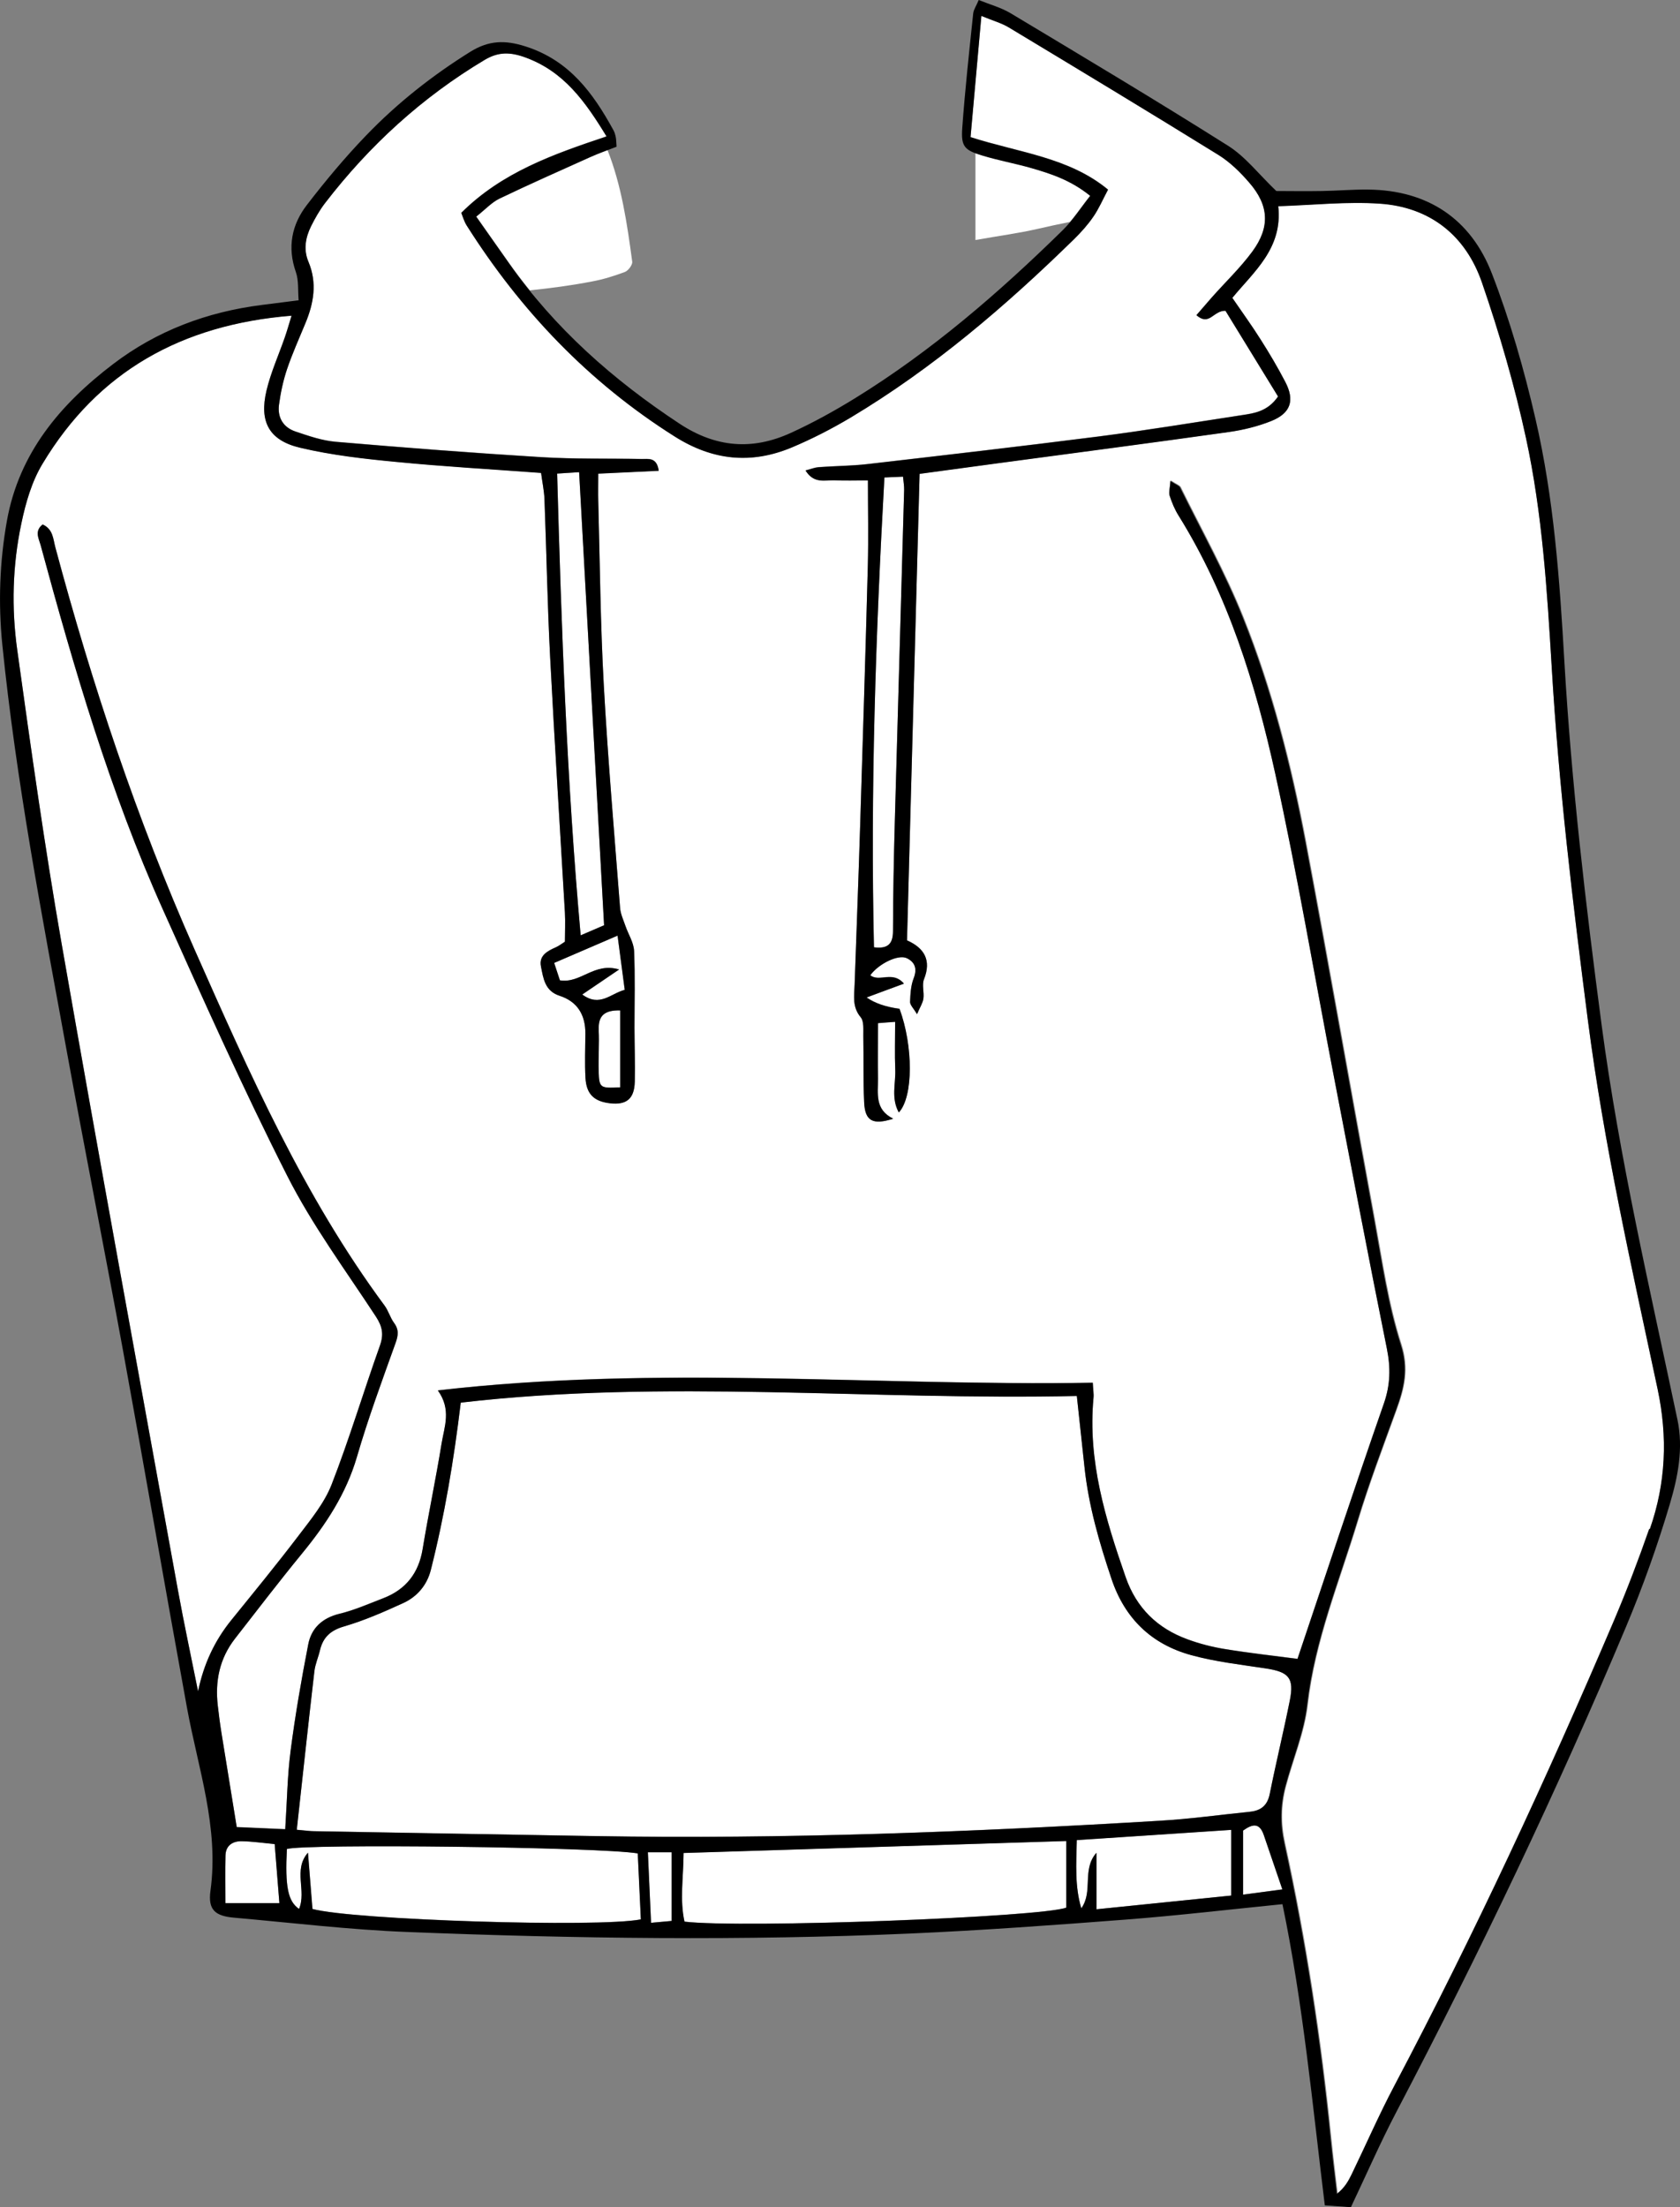 <?xml version="1.0" encoding="UTF-8"?>
<svg id="_후드티_이미지" data-name="후드티 이미지" xmlns="http://www.w3.org/2000/svg" viewBox="0 0 164.22 215.75">
  <rect x="0" y="0" width="164.22" height="215.75" fill="#808080" stroke="none"/>
  <defs>
    <style>
      .cls-1 {
        fill: #fff;
      }
    </style>
  </defs>
  <g id="_색" data-name="색">
    <g id="_색-2" data-name="색">
      <path class="cls-1" d="M114.41,46.99c-.05,.72-.18,1.11-.08,1.43,.22,.68,.5,1.36,.88,1.96,4.84,7.78,7.51,16.41,9.45,25.24,2.14,9.75,3.8,19.59,5.69,29.39,1.72,8.94,3.42,17.88,5.22,26.81,.37,1.85,.34,3.51-.29,5.33-2.89,8.29-5.64,16.63-8.45,24.98-2.23-.29-4.65-.56-7.05-.95-1.25-.2-2.51-.52-3.7-.96-2.94-1.07-4.99-3.06-6.04-6.06-1.98-5.69-3.73-11.4-3.15-17.55,.04-.38-.04-.77-.07-1.47-21.26,.35-42.46-1.75-64.02,.75,1.34,1.87,.64,3.53,.37,5.15-.56,3.47-1.29,6.91-1.86,10.37-.39,2.35-1.64,3.94-3.84,4.79-1.41,.54-2.82,1.17-4.28,1.52-1.68,.41-2.75,1.39-3.06,2.99-.67,3.44-1.27,6.9-1.72,10.37-.32,2.45-.35,4.93-.53,7.7-1.59-.07-3.05-.14-4.74-.21-.51-3.15-1.01-6.2-1.5-9.25-.14-.87-.25-1.74-.35-2.61-.28-2.4,.17-4.62,1.68-6.56,2.16-2.77,4.3-5.57,6.52-8.28,2.35-2.86,4.34-5.86,5.4-9.49,1.09-3.75,2.45-7.43,3.77-11.11,.27-.75,.35-1.32-.15-1.99-.37-.51-.54-1.16-.91-1.67-7.91-10.69-13.23-22.74-18.58-34.81-5.65-12.75-10.02-25.91-13.62-39.35-.21-.79-.21-1.74-1.23-2.2-.82,.63-.38,1.37-.21,1.98,3.28,12.11,6.8,24.15,11.95,35.63,3.92,8.74,7.83,17.5,12.16,26.04,2.44,4.82,5.7,9.23,8.68,13.78,.63,.97,.78,1.74,.38,2.85-1.61,4.51-2.98,9.11-4.72,13.57-.71,1.81-2.03,3.41-3.23,4.99-2.13,2.8-4.36,5.52-6.57,8.25-1.64,2.03-2.7,4.3-3.25,6.96-.66-3.3-1.37-6.59-1.97-9.9-3.82-21.06-7.69-42.11-11.37-63.19-1.66-9.52-3-19.09-4.33-28.66-.58-4.13-.47-8.32,.4-12.41,.42-2.01,1.02-4.1,2.07-5.83,5.42-9.02,13.59-13.6,24.34-14.47-.26,.85-.44,1.49-.66,2.12-.6,1.73-1.37,3.43-1.79,5.2-.72,3.05,.24,4.87,3.3,5.59,3.09,.73,6.29,1.09,9.46,1.39,4.61,.45,9.23,.71,14.08,1.07,.11,.85,.29,1.69,.33,2.53,.2,5.19,.29,10.39,.56,15.57,.43,8.3,.96,16.59,1.44,24.88,.05,.95,0,1.9,0,2.84-.33,.21-.58,.41-.87,.54-.84,.37-1.69,.81-1.47,1.89,.23,1.14,.37,2.38,1.81,2.85,1.77,.57,2.55,1.9,2.53,3.73-.01,1.44-.07,2.88,.01,4.31,.09,1.58,.84,2.29,2.39,2.47,1.62,.19,2.39-.43,2.43-2.12,.04-1.76-.02-3.52-.03-5.27,0-2.5,.07-5.01-.04-7.51-.04-.82-.56-1.61-.84-2.42-.2-.59-.49-1.19-.53-1.8-.56-7.25-1.19-14.49-1.59-21.75-.33-5.98-.38-11.98-.54-17.97-.02-.85,0-1.71,0-2.7,2.11-.1,3.96-.19,5.91-.28-.19-1.35-1.01-1.14-1.66-1.15-3.28-.06-6.56,.02-9.83-.18-6.7-.41-13.39-.93-20.07-1.5-1.33-.11-2.65-.57-3.93-1-1.21-.4-1.79-1.37-1.63-2.62,.16-1.18,.41-2.36,.79-3.49,.51-1.51,1.17-2.97,1.78-4.45,.83-1.98,1.18-3.97,.31-6.04-.5-1.19-.29-2.37,.26-3.48,.39-.78,.83-1.56,1.36-2.25,4.33-5.63,9.49-10.35,15.6-14,1.34-.8,2.5-.79,4.02-.23,3.74,1.38,5.81,4.28,7.9,7.71-5.2,1.74-10.22,3.5-14.2,7.47,.16,.39,.28,.84,.52,1.22,5.29,8.36,11.94,15.34,20.36,20.65,3.71,2.34,7.45,2.71,11.4,1.07,1.98-.83,3.91-1.82,5.76-2.92,8.07-4.83,15.17-10.9,21.87-17.46,.68-.67,1.33-1.39,1.87-2.18,.54-.78,.92-1.67,1.44-2.65-3.82-3.16-8.71-3.61-13.44-5.13,.35-3.88,.68-7.67,1.06-11.85,1.14,.47,1.98,.7,2.69,1.13,6.84,4.12,13.68,8.25,20.47,12.45,1.13,.7,2.14,1.69,3.02,2.71,1.94,2.23,2.06,4.36,.3,6.75-1.18,1.6-2.64,2.99-3.96,4.48-.5,.57-.99,1.14-1.5,1.73,1.28,1.11,1.63-.46,2.84-.43,1.65,2.69,3.42,5.58,5.14,8.38-1.03,1.48-2.33,1.64-3.57,1.83-4.65,.71-9.3,1.48-13.97,2.08-7.53,.96-15.07,1.83-22.6,2.7-1.58,.18-3.19,.18-4.78,.3-.36,.03-.71,.17-1.27,.32,.83,1.34,1.93,.92,2.86,.96,1.02,.05,2.04,.01,3.24,.01,0,2.79,.06,5.57-.01,8.34-.22,8.47-.49,16.93-.75,25.39-.16,5.18-.36,10.37-.54,15.55-.04,1.1-.25,2.18,.59,3.19,.34,.41,.25,1.21,.26,1.84,.04,2.16-.02,4.32,.08,6.47,.08,1.82,.82,2.26,2.84,1.61-1.83-.9-1.47-2.46-1.49-3.89-.02-1.75,0-3.5,0-5.45,.56-.05,1.13-.09,1.68-.13,0,1.66-.05,3.16,.01,4.65,.06,1.37-.43,2.81,.35,4.21,1.43-1.53,1.41-6.5,.07-10.13q-2.03-.27-3.22-1.11c1.24-.46,2.33-.87,3.65-1.35-1.1-1.3-2.41-.11-3.29-.82,.82-1.13,2.73-2.07,3.57-1.67,.81,.39,1.03,1.04,.67,1.97-.28,.71-.32,1.54-.35,2.31,0,.3,.33,.61,.68,1.19,.3-.7,.56-1.09,.62-1.51,.09-.63-.16-1.35,.06-1.9,.74-1.85,.04-3.05-1.66-3.8,.41-15.24,.82-30.32,1.23-45.6,2.66-.36,5.17-.7,7.68-1.04,7.52-1.01,15.04-1.99,22.55-3.05,1.41-.2,2.84-.55,4.16-1.08,1.9-.77,2.3-2.02,1.35-3.83-.74-1.42-1.55-2.79-2.41-4.14-.85-1.35-1.79-2.64-2.76-4.06,2.11-2.57,4.94-4.84,4.49-8.96,3.42-.11,6.69-.47,9.92-.25,4.94,.33,8.42,3.13,10,7.74,1.71,4.97,3.19,10.05,4.3,15.19,1.59,7.35,2.06,14.87,2.51,22.37,.68,11.57,2.06,23.06,3.54,34.55,1.57,12.14,4.26,24.06,6.81,36.01,1,4.7,.81,9.2-.75,13.67-1.05,3.01-2.19,6-3.44,8.94-6.58,15.43-13.64,30.64-21.48,45.49-1.49,2.82-2.77,5.76-4.16,8.63-.33,.68-.7,1.33-1.44,1.91-.21-1.79-.43-3.57-.61-5.36-.98-9.7-2.44-19.34-4.52-28.86-.43-1.95-.4-3.72,.08-5.56,.71-2.68,1.83-5.3,2.14-8.02,.72-6.26,3.11-12.02,4.91-17.96,1.11-3.67,2.48-7.26,3.78-10.86,.76-2.09,1.23-3.98,.46-6.38-1.26-3.93-1.84-8.09-2.59-12.17-2.27-12.33-4.42-24.68-6.74-37-1.41-7.46-3.28-14.84-6.11-21.9-1.74-4.36-4.05-8.49-6.13-12.71-.09-.18-.36-.26-.94-.63Z"/>
      <path class="cls-1" d="M29.01,178.83c.59-5.33,1.13-10.4,1.72-15.47,.08-.71,.39-1.38,.55-2.08,.31-1.28,1.05-1.94,2.37-2.32,1.98-.58,3.89-1.42,5.77-2.28,1.36-.62,2.32-1.76,2.69-3.22,1.35-5.33,2.25-10.73,2.93-16.37,19.95-2.32,40.12-.2,60.22-.65,.27,2.53,.51,4.75,.75,6.96,.4,3.76,1.44,7.35,2.64,10.92,1.3,3.88,3.92,6.39,7.79,7.45,2.37,.65,4.85,.93,7.29,1.3,2.25,.34,2.79,.93,2.35,3.13-.61,3.05-1.35,6.08-1.96,9.13-.23,1.14-.86,1.64-1.94,1.75-2.94,.3-5.87,.71-8.82,.88-18.35,1.1-36.71,1.81-55.1,1.5-9.19-.15-18.38-.32-27.57-.48-.39,0-.77-.06-1.69-.14Z"/>
      <path class="cls-1" d="M104.23,179.95v6.5c-2.46,.94-31.72,2.04-37.32,1.37-.48-2.15-.1-4.34-.09-6.71,12.41-.39,24.73-.77,37.41-1.17Z"/>
      <path class="cls-1" d="M62.35,181.15c.1,2.24,.2,4.36,.3,6.45-4.11,.82-28.2,.06-32.1-1.02-.14-1.77-.29-3.64-.44-5.5-1.47,1.68-.12,3.71-.87,5.5-1.1-.76-1.37-2.18-1.19-5.86,1.71-.53,30.49-.2,34.3,.43Z"/>
      <path class="cls-1" d="M59.04,90.44c-.51,.22-1.27,.55-2.28,.98-1.36-15.14-1.88-30.01-2.3-45.13,.71-.05,1.46-.1,2.15-.14,.81,14.77,1.62,29.39,2.44,44.29Z"/>
      <path class="cls-1" d="M86.45,46.67c.66-.03,1.17-.05,1.82-.08,.05,.53,.12,.92,.11,1.3-.3,10.78-.61,21.56-.91,32.34-.1,3.59-.17,7.19-.18,10.78,0,1.27-.51,1.76-1.86,1.59-.35-15.22,.16-30.43,1.02-45.92Z"/>
      <path class="cls-1" d="M107.17,186.61v-5.52c-1.45,1.65-.29,3.76-1.48,5.43-.64-2.14-.5-4.29-.44-6.67,5.08-.34,9.99-.66,15.09-1v6.43c-4.37,.44-8.62,.88-13.16,1.34Z"/>
      <path class="cls-1" d="M26.85,180.25c.16,1.97,.3,3.78,.46,5.77h-5.28c0-1.7-.03-3.18,.01-4.67,.03-.99,.72-1.41,1.61-1.39,1.02,.02,2.04,.17,3.2,.28Z"/>
      <path class="cls-1" d="M54.16,94.12c2.12-.92,4.01-1.73,6.2-2.67,.25,1.92,.47,3.54,.7,5.3-1.39,.37-2.43,1.72-4.15,.46,1.17-.8,2.17-1.47,3.61-2.45-2.47-.73-3.73,1.39-5.79,1.06-.14-.43-.34-1.03-.56-1.7Z"/>
      <path class="cls-1" d="M121.51,185.18v-6.26c.92-.66,1.6-.79,2.02,.42,.58,1.69,1.15,3.38,1.82,5.33-1.44,.19-2.56,.34-3.83,.51Z"/>
      <path class="cls-1" d="M63.32,181.04h2.33v6.72c-.59,.05-1.17,.1-2.01,.18-.11-2.37-.21-4.56-.31-6.89Z"/>
      <path class="cls-1" d="M60.62,98.76v7.52c-1.96,.1-2.05,.07-2.1-1.56-.04-1.35,.07-2.71,0-4.07-.06-1.32,.51-1.93,2.09-1.89Z"/>
    </g>
    <path class="cls-1" d="M100.69,16.36c-1.53-.44-3.11-.73-4.64-1.18-.27-.08-.49-.16-.7-.23v8.51c2.25-.4,4.21-.66,6.13-1.1,1.03-.24,2.07-.46,3.11-.67,.68-.8,1.28-1.7,1.97-2.57-1.92-1.55-3.89-2.18-5.87-2.75Z"/>
    <path class="cls-1" d="M48.81,19.37c-.76,.37-1.37,1.05-2.27,1.76,1.12,1.6,2.17,3.08,3.21,4.56,.65,.93,1.34,1.82,2.04,2.69,2.04-.21,4.07-.48,6.09-.87,1.09-.2,2.17-.54,3.21-.93,.33-.13,.75-.7,.71-1-.5-3.72-1.04-7.44-2.43-10.95-.55,.21-1.11,.42-1.66,.67-2.98,1.33-5.96,2.65-8.9,4.07Z"/>
  </g>
  <path id="_선" data-name="선" d="M163.97,138.76c-2.7-12.81-5.68-25.56-7.41-38.56-1.56-11.8-2.95-23.61-3.64-35.5-.46-7.97-1.02-15.97-2.83-23.77-1.11-4.81-2.48-9.6-4.26-14.2-2.06-5.32-6.25-8.14-12.08-8.2-1.52-.02-3.03,.12-4.55,.14-1.59,.03-3.18,0-4.44,0-1.7-1.62-3-3.34-4.71-4.42-7.02-4.43-14.15-8.69-21.27-12.96-.92-.55-2-.84-3.11-1.29-.25,.6-.5,.94-.54,1.31-.39,3.73-.8,7.46-1.07,11.2-.13,1.82,.21,2.17,2,2.71,1.53,.46,3.1,.75,4.64,1.18,1.99,.57,3.96,1.2,5.87,2.75-.92,1.16-1.69,2.36-2.68,3.34-6.23,6.11-12.82,11.81-20.27,16.41-2.03,1.25-4.14,2.42-6.31,3.41-3.76,1.72-7.33,1.45-10.89-.9-6.48-4.27-12.18-9.31-16.66-15.67-1.05-1.48-2.09-2.97-3.21-4.56,.9-.71,1.51-1.39,2.27-1.76,2.94-1.41,5.92-2.73,8.9-4.07,.85-.38,1.72-.68,2.55-1.01-.04-.47-.03-.71-.08-.94-.05-.23-.11-.47-.23-.68-1.99-3.63-4.3-6.81-8.58-8.18-2.03-.65-3.61-.59-5.39,.51-3.76,2.34-7.2,5.06-10.25,8.24-2.04,2.12-3.94,4.4-5.74,6.74-1.49,1.93-1.93,4.14-1.08,6.56,.29,.83,.19,1.8,.27,2.76-1.41,.18-2.52,.32-3.62,.46-5.34,.68-10.23,2.51-14.52,5.78-5.16,3.93-9.18,8.68-10.37,15.29C-.04,54.9-.18,58.97,.23,63.05c1.35,13.29,3.86,26.39,6.26,39.5,1.79,9.82,3.73,19.61,5.53,29.43,2.12,11.62,4.13,23.27,6.25,34.9,1.08,5.94,3.16,11.73,2.3,17.95-.25,1.85,.47,2.45,2.31,2.61,5.65,.5,11.29,1.18,16.95,1.4,16.37,.65,32.75,.87,49.13,.15,7.02-.31,14.03-.82,21.04-1.36,5.08-.39,10.14-.99,15.36-1.51,2.02,9.74,2.94,19.65,4.14,29.44,.95,.07,1.62,.12,2.55,.18,1.51-3.18,2.88-6.33,4.47-9.36,8.12-15.5,15.66-31.28,22.44-47.41,1.63-3.89,3.06-7.89,4.26-11.94,.79-2.65,1.35-5.45,.75-8.27ZM22.03,186.03c0-1.7-.03-3.18,.01-4.67,.03-.99,.72-1.41,1.61-1.39,1.02,.02,2.04,.17,3.2,.28,.16,1.97,.3,3.78,.46,5.77h-5.28Zm8.51,.56c-.14-1.77-.29-3.64-.44-5.5-1.47,1.68-.12,3.71-.87,5.5-1.1-.76-1.37-2.18-1.19-5.86,1.71-.53,30.49-.2,34.3,.43,.1,2.24,.2,4.36,.3,6.45-4.11,.82-28.2,.06-32.1-1.02Zm-1.53-7.75c.59-5.33,1.13-10.4,1.72-15.47,.08-.71,.39-1.38,.55-2.08,.31-1.28,1.05-1.94,2.37-2.32,1.98-.58,3.89-1.42,5.77-2.28,1.36-.62,2.32-1.76,2.69-3.22,1.35-5.33,2.25-10.73,2.93-16.37,19.95-2.32,40.12-.2,60.22-.65,.27,2.53,.51,4.75,.75,6.96,.4,3.76,1.44,7.35,2.64,10.92,1.3,3.88,3.92,6.39,7.79,7.45,2.37,.65,4.85,.93,7.29,1.3,2.25,.34,2.79,.93,2.35,3.13-.61,3.05-1.35,6.08-1.96,9.13-.23,1.14-.86,1.64-1.94,1.75-2.94,.3-5.87,.71-8.82,.88-18.35,1.1-36.71,1.81-55.1,1.5-9.19-.15-18.38-.32-27.57-.48-.39,0-.77-.06-1.69-.14Zm36.64,8.92c-.59,.05-1.17,.1-2.01,.18-.11-2.37-.21-4.56-.31-6.89h2.33v6.72Zm38.58-1.3c-2.46,.94-31.73,2.04-37.32,1.37-.48-2.15-.1-4.34-.09-6.71,12.41-.39,24.73-.77,37.41-1.17v6.5Zm16.11-1.18c-4.37,.44-8.62,.88-13.16,1.34v-5.52c-1.45,1.65-.29,3.76-1.48,5.43-.64-2.14-.5-4.29-.44-6.67,5.08-.34,9.99-.66,15.09-1v6.43Zm1.17-.09v-6.26c.92-.66,1.6-.79,2.02,.42,.58,1.69,1.15,3.38,1.82,5.33-1.44,.19-2.56,.34-3.83,.51Zm39.69-35.73c-1.05,3.01-2.19,6-3.44,8.94-6.58,15.43-13.64,30.64-21.48,45.49-1.49,2.82-2.77,5.76-4.16,8.63-.33,.68-.7,1.33-1.44,1.91-.21-1.79-.43-3.57-.61-5.36-.98-9.7-2.44-19.34-4.52-28.86-.43-1.95-.4-3.72,.08-5.56,.71-2.68,1.83-5.3,2.14-8.02,.72-6.26,3.11-12.02,4.91-17.96,1.11-3.67,2.48-7.26,3.78-10.86,.76-2.09,1.23-3.98,.46-6.38-1.26-3.93-1.84-8.09-2.59-12.17-2.27-12.33-4.42-24.68-6.74-37-1.41-7.46-3.28-14.84-6.11-21.9-1.74-4.36-4.05-8.49-6.13-12.71-.09-.18-.36-.26-.94-.63-.05,.72-.18,1.11-.08,1.43,.22,.68,.5,1.36,.88,1.96,4.84,7.78,7.51,16.41,9.45,25.24,2.14,9.75,3.8,19.59,5.69,29.39,1.72,8.94,3.42,17.88,5.22,26.8,.37,1.85,.34,3.51-.29,5.33-2.89,8.29-5.64,16.63-8.45,24.98-2.23-.29-4.65-.56-7.05-.95-1.25-.2-2.51-.52-3.7-.96-2.94-1.07-4.99-3.06-6.04-6.06-1.98-5.69-3.73-11.4-3.15-17.55,.04-.38-.04-.77-.07-1.47-21.26,.35-42.46-1.75-64.02,.75,1.34,1.87,.64,3.53,.37,5.15-.56,3.47-1.29,6.91-1.86,10.37-.39,2.35-1.64,3.94-3.84,4.79-1.41,.54-2.82,1.17-4.28,1.52-1.68,.41-2.75,1.39-3.06,2.99-.67,3.44-1.27,6.9-1.72,10.37-.32,2.45-.35,4.93-.53,7.7-1.59-.07-3.05-.14-4.74-.21-.51-3.15-1.01-6.2-1.5-9.25-.14-.87-.25-1.74-.35-2.61-.28-2.4,.17-4.62,1.68-6.56,2.16-2.77,4.3-5.57,6.52-8.28,2.35-2.86,4.34-5.86,5.4-9.49,1.09-3.75,2.45-7.43,3.77-11.11,.27-.75,.35-1.32-.15-1.99-.37-.51-.54-1.16-.91-1.67-7.91-10.69-13.23-22.74-18.58-34.81-5.65-12.75-10.02-25.91-13.62-39.35-.21-.79-.21-1.74-1.23-2.2-.82,.63-.38,1.37-.21,1.98,3.28,12.11,6.8,24.15,11.95,35.63,3.92,8.74,7.83,17.5,12.16,26.04,2.44,4.82,5.7,9.23,8.68,13.78,.63,.97,.78,1.74,.38,2.85-1.61,4.51-2.98,9.11-4.72,13.57-.71,1.81-2.03,3.41-3.23,4.99-2.13,2.8-4.36,5.52-6.57,8.25-1.64,2.03-2.7,4.3-3.25,6.96-.66-3.3-1.37-6.59-1.97-9.9-3.82-21.06-7.69-42.11-11.37-63.19-1.66-9.52-3-19.09-4.33-28.66-.58-4.13-.47-8.32,.4-12.41,.42-2.01,1.02-4.1,2.07-5.83,5.42-9.02,13.59-13.6,24.34-14.47-.26,.85-.44,1.49-.66,2.12-.6,1.73-1.37,3.43-1.79,5.2-.72,3.05,.24,4.87,3.3,5.59,3.09,.73,6.29,1.09,9.46,1.39,4.61,.45,9.23,.71,14.08,1.07,.11,.85,.29,1.69,.33,2.53,.2,5.19,.29,10.39,.56,15.57,.43,8.3,.96,16.59,1.44,24.88,.05,.95,0,1.9,0,2.84-.33,.21-.58,.41-.87,.54-.84,.37-1.69,.81-1.47,1.89,.23,1.14,.37,2.38,1.81,2.85,1.77,.57,2.55,1.9,2.53,3.73-.01,1.44-.07,2.88,.01,4.31,.09,1.58,.84,2.29,2.39,2.47,1.62,.19,2.39-.43,2.43-2.12,.04-1.76-.03-3.52-.03-5.27,0-2.5,.07-5.01-.04-7.51-.04-.82-.56-1.61-.84-2.42-.2-.59-.49-1.19-.53-1.8-.56-7.25-1.19-14.49-1.59-21.75-.33-5.98-.38-11.98-.54-17.97-.02-.85,0-1.71,0-2.7,2.11-.1,3.96-.19,5.91-.28-.19-1.35-1.01-1.14-1.66-1.15-3.28-.06-6.56,.02-9.83-.18-6.7-.41-13.39-.93-20.07-1.5-1.33-.11-2.65-.57-3.93-1-1.21-.4-1.79-1.37-1.63-2.62,.16-1.18,.41-2.36,.79-3.49,.51-1.51,1.17-2.97,1.78-4.45,.83-1.98,1.18-3.97,.31-6.04-.5-1.19-.29-2.37,.26-3.48,.39-.78,.83-1.56,1.36-2.25,4.33-5.63,9.49-10.35,15.6-14,1.34-.8,2.5-.79,4.02-.23,3.74,1.38,5.81,4.28,7.9,7.71-5.2,1.74-10.22,3.5-14.2,7.47,.16,.39,.28,.84,.52,1.22,5.29,8.36,11.94,15.34,20.36,20.65,3.71,2.34,7.45,2.71,11.4,1.07,1.98-.83,3.91-1.82,5.76-2.92,8.07-4.83,15.17-10.9,21.87-17.46,.68-.67,1.33-1.39,1.87-2.18,.54-.78,.92-1.67,1.44-2.65-3.82-3.16-8.71-3.61-13.44-5.13,.35-3.88,.68-7.67,1.06-11.85,1.14,.47,1.98,.7,2.69,1.13,6.84,4.12,13.68,8.25,20.47,12.45,1.13,.7,2.14,1.69,3.02,2.71,1.94,2.23,2.06,4.36,.3,6.75-1.18,1.6-2.64,2.99-3.96,4.48-.5,.57-.99,1.14-1.5,1.73,1.28,1.11,1.63-.46,2.84-.43,1.65,2.69,3.42,5.58,5.14,8.38-1.03,1.48-2.33,1.64-3.57,1.83-4.65,.71-9.3,1.48-13.97,2.08-7.53,.96-15.07,1.83-22.6,2.7-1.58,.18-3.19,.18-4.78,.3-.36,.03-.71,.17-1.27,.32,.83,1.34,1.93,.92,2.86,.96,1.02,.05,2.04,.01,3.24,.01,0,2.79,.06,5.57-.01,8.34-.22,8.47-.49,16.93-.75,25.39-.16,5.18-.36,10.37-.54,15.55-.04,1.1-.25,2.18,.59,3.19,.34,.41,.25,1.21,.26,1.84,.04,2.16-.02,4.32,.08,6.47,.08,1.82,.82,2.26,2.84,1.61-1.83-.9-1.47-2.46-1.49-3.89-.02-1.75,0-3.5,0-5.45,.56-.05,1.13-.09,1.68-.13,0,1.66-.05,3.16,.01,4.65,.06,1.37-.43,2.81,.35,4.21,1.43-1.53,1.41-6.5,.07-10.13q-2.03-.27-3.22-1.11c1.24-.46,2.33-.87,3.65-1.35-1.1-1.3-2.41-.11-3.29-.82,.82-1.13,2.73-2.07,3.57-1.67,.81,.39,1.03,1.04,.67,1.97-.28,.71-.32,1.54-.35,2.31,0,.3,.33,.61,.68,1.19,.3-.7,.56-1.09,.62-1.51,.09-.63-.16-1.35,.06-1.9,.74-1.85,.04-3.05-1.66-3.8,.41-15.24,.82-30.32,1.23-45.6,2.66-.36,5.17-.7,7.68-1.04,7.52-1.01,15.04-1.99,22.55-3.05,1.41-.2,2.84-.55,4.16-1.08,1.9-.77,2.3-2.02,1.35-3.83-.74-1.42-1.55-2.79-2.41-4.14-.85-1.35-1.79-2.64-2.76-4.06,2.11-2.57,4.94-4.84,4.49-8.96,3.42-.11,6.69-.47,9.92-.25,4.94,.33,8.42,3.13,10,7.74,1.71,4.97,3.19,10.05,4.3,15.19,1.59,7.35,2.06,14.87,2.51,22.37,.68,11.57,2.06,23.06,3.54,34.55,1.57,12.14,4.26,24.06,6.81,36.01,1,4.7,.81,9.2-.75,13.67ZM58.53,100.65c-.06-1.32,.51-1.93,2.09-1.89v7.52c-1.96,.1-2.05,.07-2.1-1.56-.04-1.35,.07-2.71,0-4.07Zm-1.62-3.44c1.17-.8,2.17-1.47,3.61-2.45-2.47-.73-3.73,1.39-5.79,1.06-.14-.43-.34-1.03-.56-1.7,2.12-.92,4.01-1.73,6.2-2.67,.25,1.92,.47,3.54,.7,5.3-1.39,.37-2.43,1.72-4.15,.46Zm-.15-5.79c-1.36-15.14-1.88-30.01-2.3-45.13,.71-.05,1.46-.1,2.15-.14,.81,14.77,1.62,29.39,2.44,44.29-.51,.22-1.27,.55-2.28,.98Zm31.62-43.54c-.3,10.78-.61,21.56-.91,32.34-.1,3.59-.17,7.19-.18,10.78,0,1.27-.51,1.76-1.86,1.59-.35-15.22,.16-30.43,1.02-45.92,.66-.03,1.17-.05,1.82-.08,.05,.53,.12,.92,.11,1.3Z"/>
</svg>